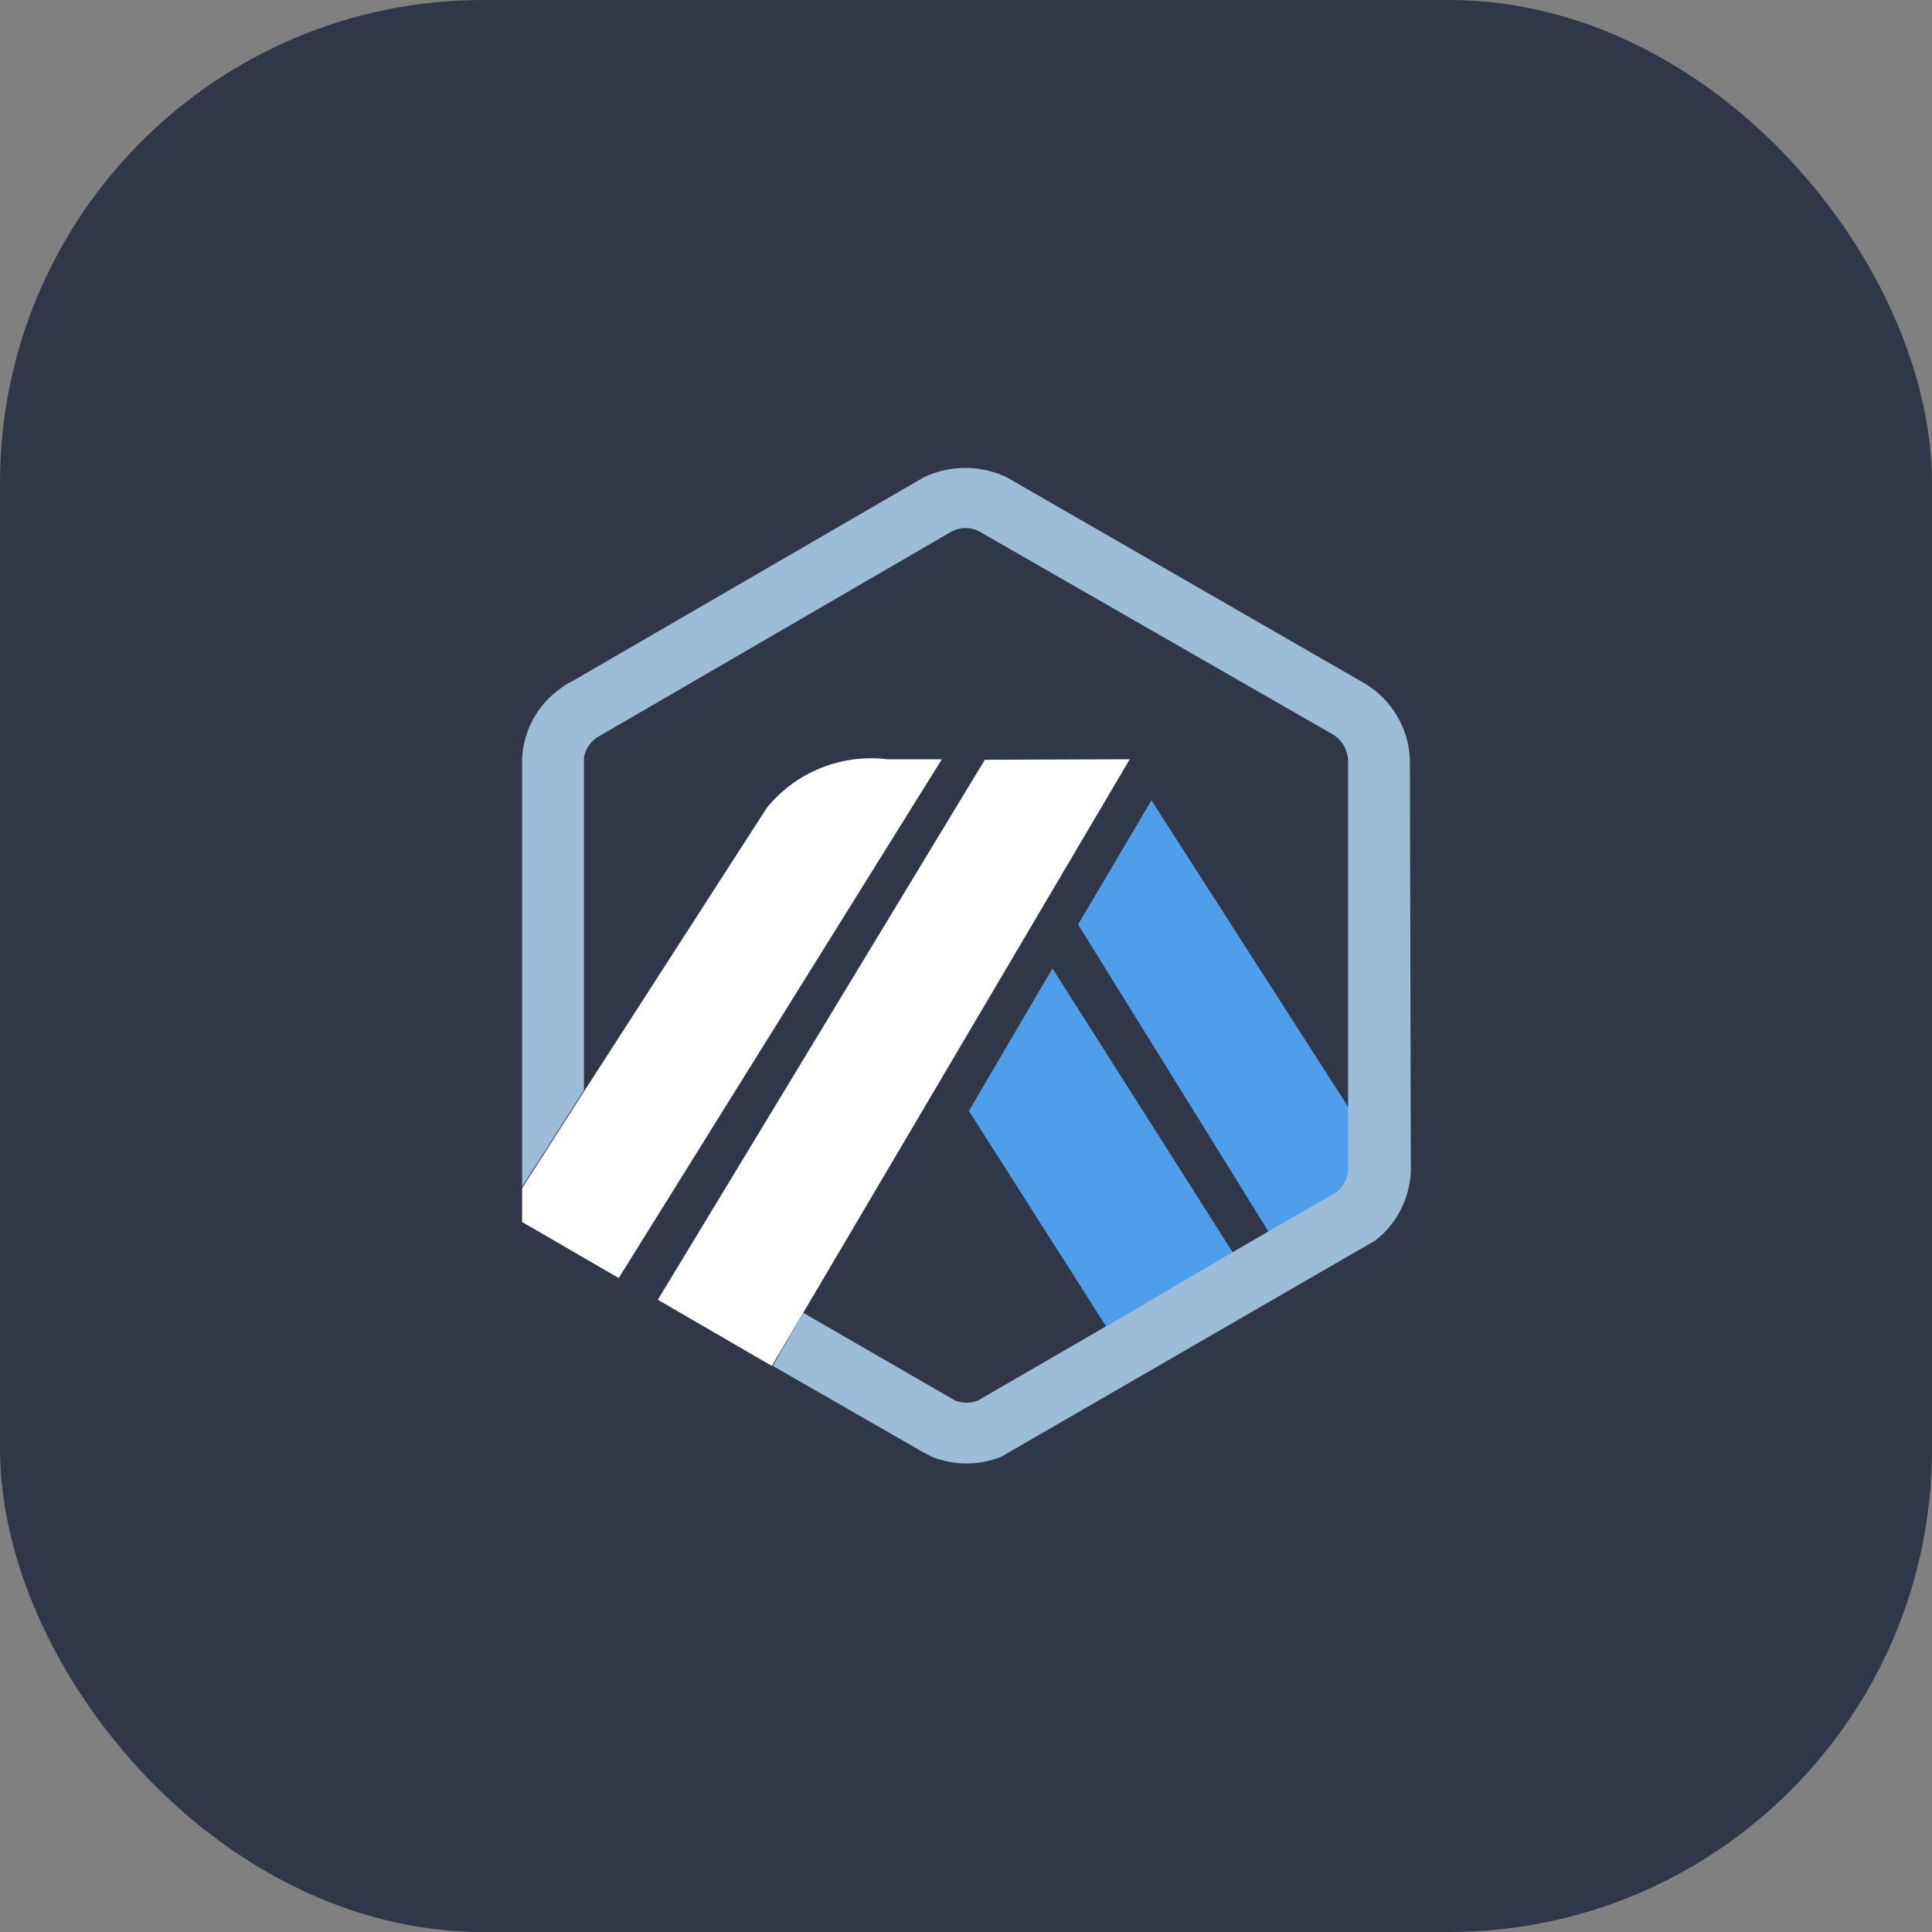 <svg width="32" height="32" viewBox="0 0 32 32" fill="none"
  xmlns="http://www.w3.org/2000/svg">
  <rect x="0" y="0" width="32" height="32" fill="#808080" stroke="none"/>
  <rect width="32" height="32" rx="8" fill="#2F3749"/>
  <path d="M17.856 15.312L19.072 13.256L22.336 18.344V12.6C22.331 12.519 22.308 12.44 22.268 12.369C22.227 12.298 22.171 12.238 22.104 12.192L16.216 8.8C16.147 8.764 16.07 8.746 15.992 8.746C15.914 8.746 15.837 8.764 15.768 8.8H15.712L9.984 12.168L9.896 12.216C9.792 12.294 9.721 12.408 9.696 12.536C9.696 12.536 9.696 12.576 9.696 12.6V18.08L12.744 13.368C12.982 13.077 13.289 12.852 13.637 12.712C13.985 12.572 14.363 12.522 14.736 12.568H15.64L10.264 21.168L10.896 21.528L16.312 12.584H18.712L13.304 21.744L15.56 23.04L15.824 23.2C15.943 23.244 16.073 23.244 16.192 23.2L22.152 19.744L21.016 20.4L17.856 15.312ZM18.32 21.968L16.048 18.4L17.432 16.04L20.424 20.752L18.32 21.968Z" fill="#2F3749"/>
  <path d="M16.048 18.4L18.32 21.968L20.424 20.752L17.432 16.04L16.048 18.4Z" fill="#4F9EE9"/>
  <path d="M22.336 19.32V18.344L19.072 13.256L17.856 15.312L21.016 20.408L22.152 19.752C22.208 19.708 22.253 19.652 22.285 19.588C22.316 19.525 22.334 19.455 22.336 19.384V19.32Z" fill="#4F9EE9"/>
  <path d="M8.648 20.24L10.248 21.168L15.6 12.576H14.696C14.323 12.53 13.945 12.58 13.597 12.72C13.249 12.86 12.941 13.085 12.704 13.376L9.672 18.08L8.648 19.68V20.264V20.24Z" fill="white"/>
  <path d="M18.712 12.576L16.312 12.584L10.896 21.528L12.784 22.624L13.304 21.744L18.712 12.576Z" fill="white"/>
  <path d="M23.352 12.56C23.339 12.313 23.266 12.073 23.141 11.86C23.016 11.647 22.841 11.467 22.632 11.336L16.672 7.904C16.458 7.803 16.224 7.75 15.988 7.75C15.751 7.75 15.518 7.803 15.304 7.904L9.512 11.264C9.433 11.302 9.358 11.347 9.288 11.4C9.1 11.532 8.945 11.705 8.834 11.906C8.723 12.107 8.66 12.331 8.648 12.56V19.656L9.672 18.056V12.608C9.672 12.608 9.672 12.608 9.672 12.544C9.697 12.416 9.768 12.302 9.872 12.224L15.768 8.8C15.837 8.764 15.914 8.746 15.992 8.746C16.07 8.746 16.147 8.764 16.216 8.8L22.096 12.176C22.163 12.222 22.22 12.282 22.26 12.353C22.3 12.424 22.323 12.503 22.328 12.584V19.368C22.326 19.438 22.309 19.507 22.279 19.571C22.248 19.634 22.205 19.69 22.152 19.736L21.016 20.392L20.424 20.736L18.32 21.968L16.192 23.2C16.073 23.244 15.943 23.244 15.824 23.2L13.304 21.744L12.8 22.624L15.072 23.928L15.264 24.04L15.432 24.128C15.801 24.277 16.215 24.277 16.584 24.128L22.784 20.544C22.958 20.407 23.101 20.233 23.201 20.036C23.302 19.838 23.359 19.622 23.368 19.4L23.352 12.56Z" fill="#9DBCD8"/>
</svg>
